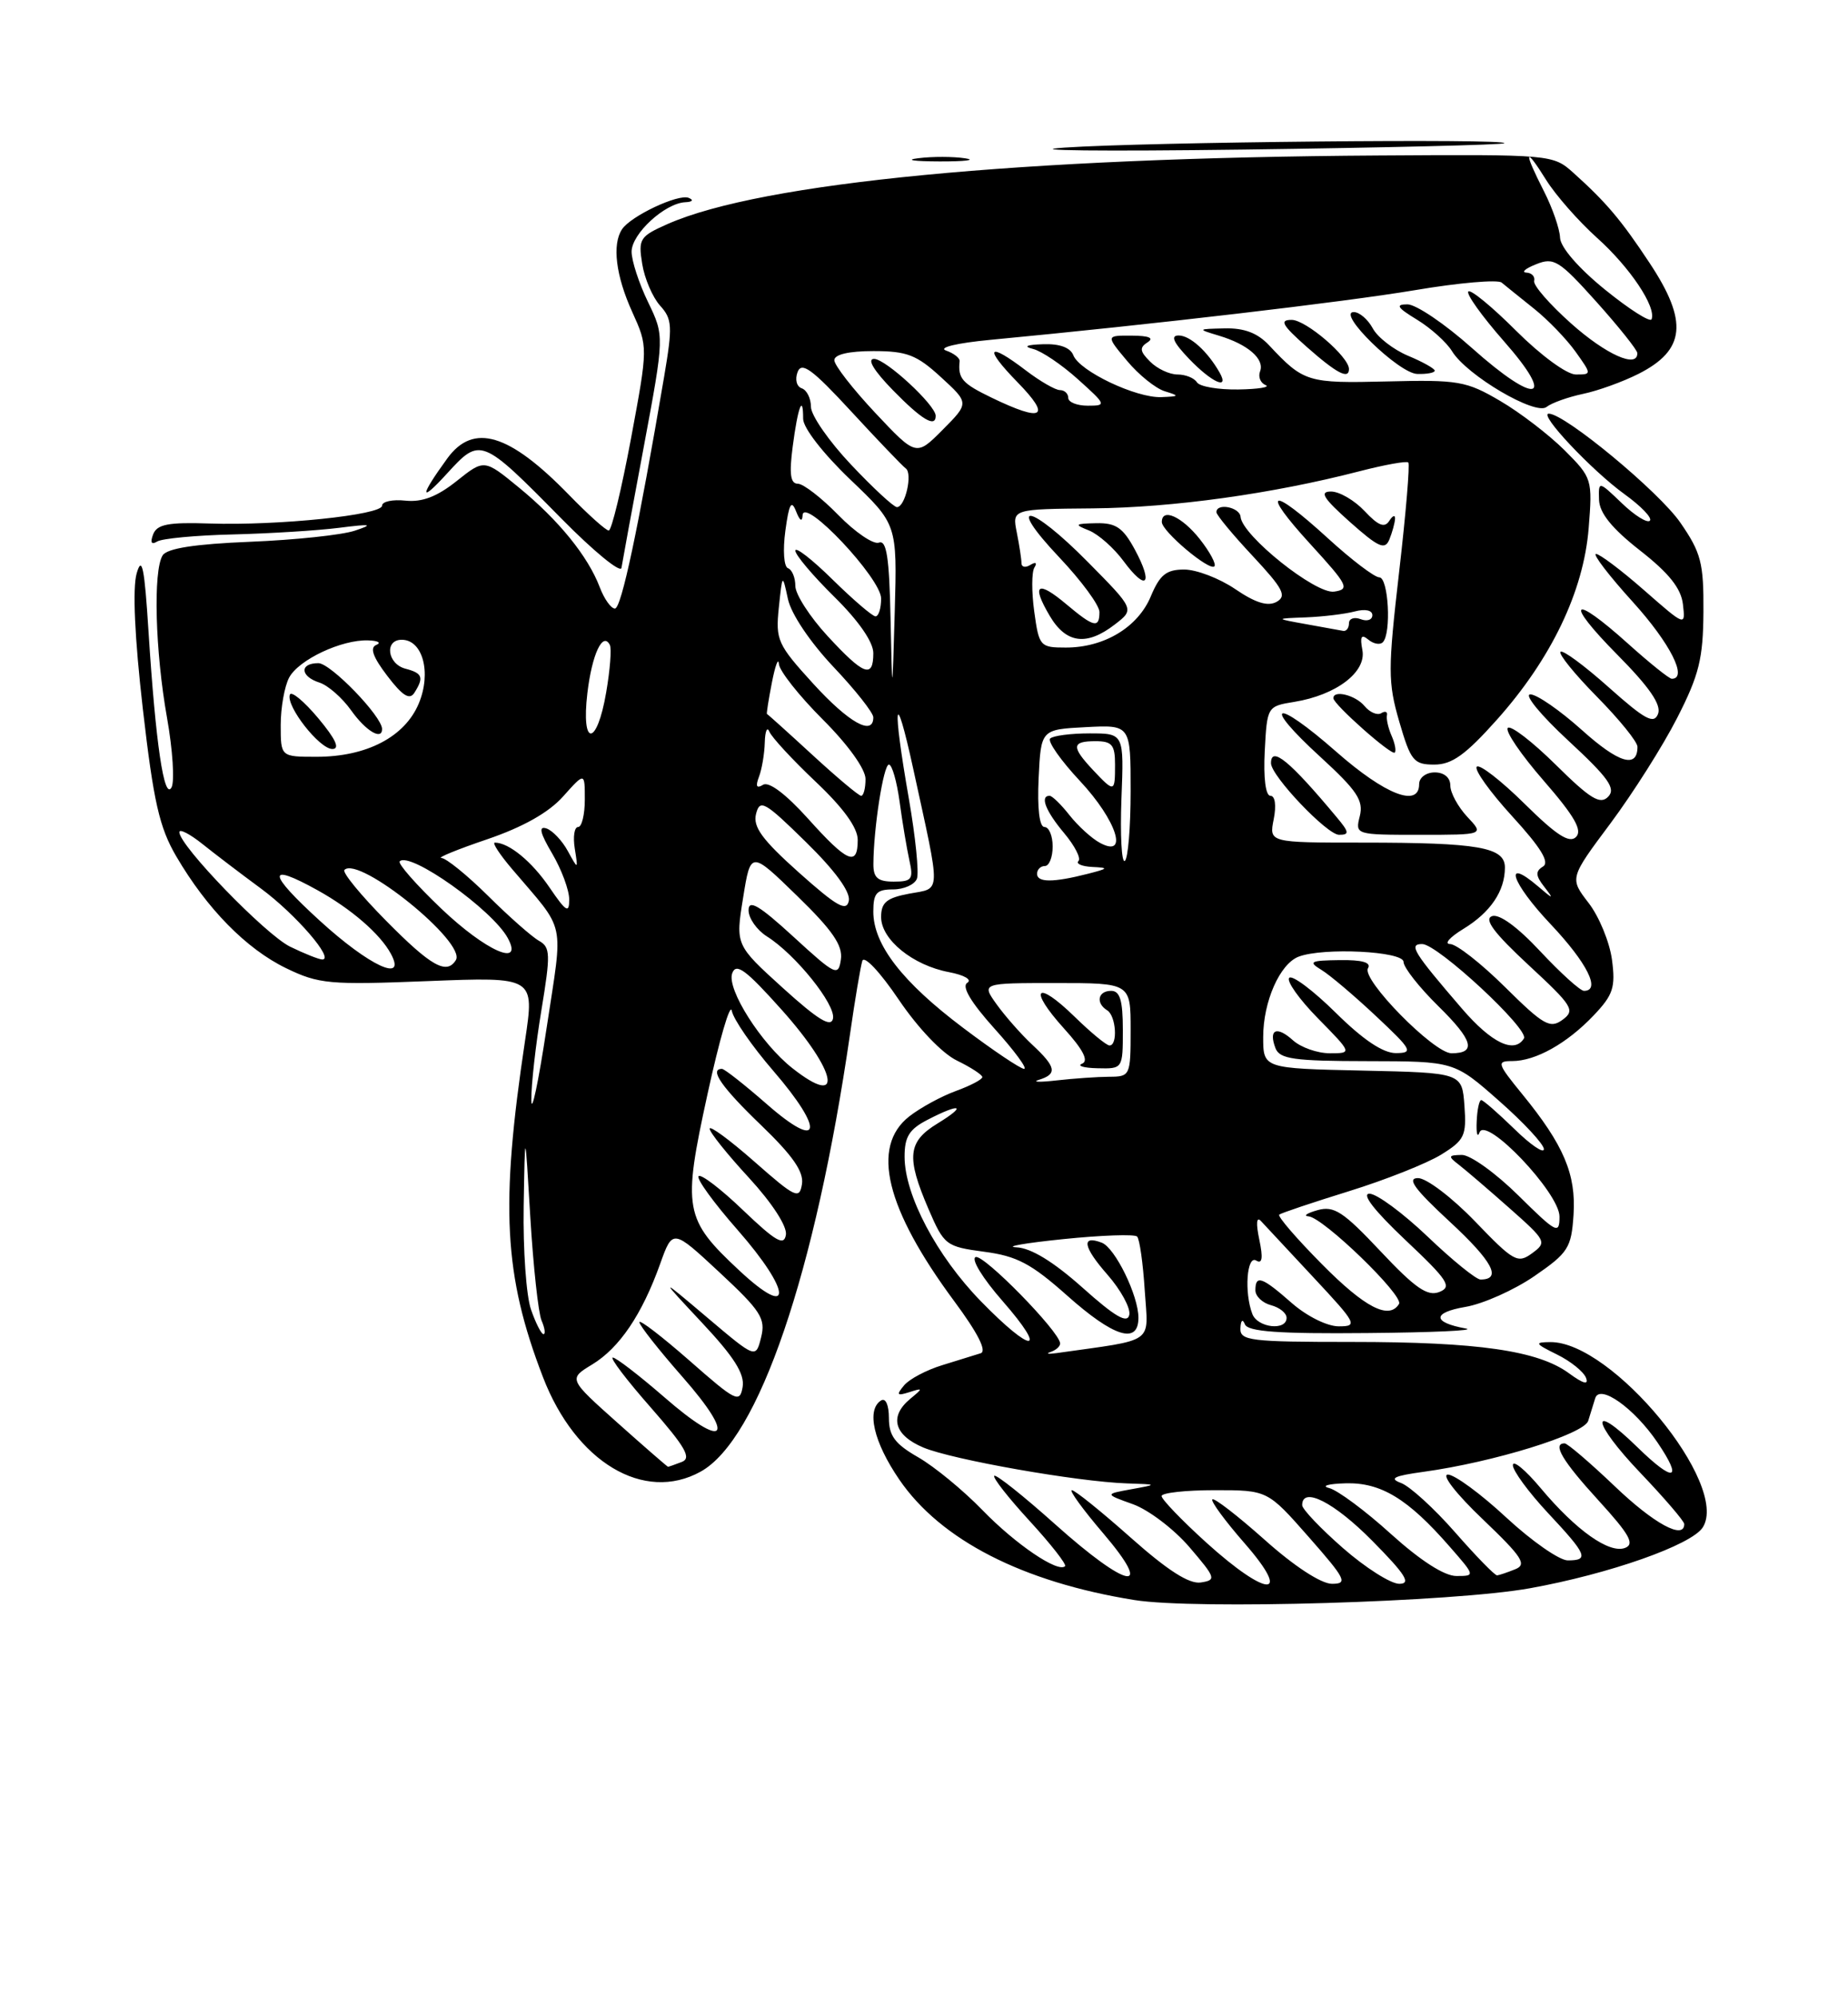 <?xml version="1.0" encoding="UTF-8" standalone="no"?>
<!DOCTYPE svg PUBLIC "-//W3C//DTD SVG 1.1//EN" "http://www.w3.org/Graphics/SVG/1.1/DTD/svg11.dtd" >
<svg xmlns="http://www.w3.org/2000/svg" xmlns:xlink="http://www.w3.org/1999/xlink" version="1.1" viewBox="0 0 237 256">
 <g >
 <path fill="currentColor"
d=" M 196.21 203.57 C 206.38 201.74 216.96 198.02 218.38 195.76 C 221.84 190.27 206.74 171.95 198.82 172.02 C 196.75 172.04 196.84 172.21 199.68 173.61 C 201.43 174.47 203.10 175.82 203.40 176.60 C 203.77 177.55 203.05 177.36 201.22 176.02 C 197.25 173.11 189.58 172.00 173.36 172.00 C 160.32 172.00 159.01 171.84 159.08 170.25 C 159.13 169.20 159.36 169.00 159.66 169.75 C 160.04 170.68 164.03 170.97 175.33 170.86 C 183.68 170.79 189.38 170.53 188.00 170.28 C 183.68 169.50 183.65 168.24 187.93 167.51 C 190.19 167.13 194.18 165.35 196.77 163.57 C 201.12 160.58 201.52 159.95 201.80 155.71 C 202.14 150.51 200.55 146.76 195.23 140.25 C 192.00 136.29 191.91 136.00 193.93 136.00 C 196.93 136.00 200.97 133.74 204.39 130.14 C 206.89 127.51 207.20 126.55 206.73 123.00 C 206.42 120.74 205.08 117.47 203.73 115.73 C 201.29 112.56 201.29 112.56 206.54 105.53 C 209.42 101.66 213.28 95.58 215.10 92.00 C 217.91 86.50 218.42 84.41 218.46 78.42 C 218.50 72.15 218.16 70.84 215.50 66.99 C 212.77 63.03 200.72 53.05 198.63 53.02 C 197.25 52.99 204.13 60.30 208.35 63.35 C 210.47 64.88 211.93 66.40 211.59 66.74 C 211.26 67.08 209.63 66.07 207.99 64.49 C 205.00 61.63 205.00 61.63 205.07 64.06 C 205.13 65.76 206.71 67.72 210.32 70.55 C 214.03 73.45 215.59 75.40 215.83 77.45 C 216.16 80.30 216.16 80.30 210.85 75.65 C 207.93 73.09 205.15 71.00 204.68 71.00 C 204.22 71.00 206.34 73.78 209.42 77.17 C 214.20 82.45 216.50 87.00 214.40 87.00 C 214.07 87.00 211.54 84.97 208.79 82.50 C 201.53 75.97 200.55 76.98 207.42 83.92 C 211.53 88.07 213.09 90.33 212.64 91.50 C 212.11 92.86 210.99 92.26 206.32 88.10 C 203.19 85.31 200.41 83.26 200.13 83.54 C 199.85 83.82 201.95 86.41 204.81 89.31 C 207.66 92.20 210.00 95.08 210.00 95.72 C 210.00 98.54 207.59 97.81 202.87 93.57 C 200.07 91.06 197.10 89.00 196.26 89.00 C 195.41 89.00 197.60 91.66 201.11 94.91 C 206.29 99.70 207.26 101.07 206.24 102.12 C 205.22 103.17 203.96 102.41 199.52 98.02 C 196.51 95.05 193.74 92.92 193.37 93.30 C 192.99 93.68 195.06 96.72 197.97 100.06 C 201.92 104.60 202.97 106.43 202.12 107.28 C 201.27 108.13 199.60 107.05 195.52 103.02 C 192.51 100.05 189.75 97.91 189.39 98.27 C 189.03 98.64 191.07 101.49 193.93 104.62 C 197.62 108.65 198.77 110.53 197.88 111.07 C 196.89 111.68 196.93 112.24 198.05 113.67 C 199.32 115.31 199.23 115.30 197.23 113.59 C 192.70 109.73 193.84 113.14 198.84 118.43 C 203.54 123.40 205.35 127.00 203.14 127.00 C 202.66 127.00 200.14 124.72 197.53 121.93 C 194.58 118.77 192.24 117.08 191.33 117.43 C 190.29 117.83 191.64 119.62 196.03 123.69 C 201.70 128.94 202.05 129.49 200.39 130.71 C 198.79 131.88 197.95 131.40 193.01 126.51 C 189.95 123.48 186.78 121.00 185.97 121.00 C 185.16 120.99 185.93 120.12 187.69 119.05 C 191.16 116.93 193.00 114.21 193.00 111.19 C 193.00 108.59 189.63 108.00 174.75 108.00 C 162.75 108.00 162.75 108.00 163.35 105.00 C 163.70 103.23 163.53 102.00 162.93 102.00 C 162.31 102.00 162.02 99.71 162.20 96.26 C 162.50 90.56 162.52 90.52 166.00 89.96 C 171.39 89.08 175.26 86.13 174.72 83.32 C 174.39 81.58 174.58 81.24 175.48 81.98 C 176.14 82.53 176.98 82.69 177.34 82.32 C 178.46 81.20 178.07 74.00 176.89 74.00 C 176.28 74.00 173.32 71.75 170.31 69.00 C 162.90 62.23 161.58 62.67 168.06 69.75 C 172.88 75.02 173.14 75.53 171.10 75.83 C 168.73 76.18 159.30 68.64 159.10 66.25 C 159.00 65.00 156.00 64.42 156.00 65.65 C 156.00 66.00 158.09 68.53 160.66 71.27 C 164.56 75.45 165.06 76.39 163.72 77.14 C 162.60 77.76 161.02 77.28 158.42 75.51 C 156.39 74.13 153.44 73.00 151.87 73.00 C 149.58 73.00 148.75 73.66 147.59 76.43 C 145.94 80.40 141.61 83.00 136.69 83.00 C 133.39 83.00 133.25 82.85 132.64 78.40 C 132.29 75.86 132.30 73.32 132.66 72.74 C 133.04 72.13 132.83 71.99 132.15 72.40 C 131.52 72.80 131.00 72.70 131.00 72.18 C 131.00 71.67 130.73 69.90 130.40 68.25 C 129.80 65.25 129.80 65.25 140.15 65.16 C 150.44 65.06 163.15 63.30 174.36 60.40 C 177.58 59.57 180.40 59.06 180.61 59.28 C 180.83 59.50 180.30 65.82 179.43 73.33 C 177.99 85.82 177.99 87.46 179.45 92.49 C 180.92 97.53 181.30 98.00 183.95 98.00 C 186.21 98.00 187.96 96.74 191.97 92.25 C 198.94 84.45 203.09 75.80 203.74 67.71 C 204.24 61.43 204.19 61.25 200.65 57.71 C 198.66 55.73 194.95 52.88 192.38 51.38 C 188.05 48.84 187.02 48.66 177.89 48.89 C 167.68 49.14 167.20 49.00 162.75 44.25 C 161.28 42.68 159.56 42.03 157.07 42.09 C 153.54 42.17 153.53 42.18 156.31 43.02 C 160.03 44.13 162.21 46.02 161.60 47.60 C 161.33 48.30 161.65 49.09 162.31 49.36 C 162.96 49.62 161.39 49.88 158.81 49.92 C 156.23 49.96 153.84 49.55 153.50 49.00 C 153.16 48.45 152.04 48.00 151.01 48.00 C 149.98 48.00 148.40 47.26 147.50 46.35 C 146.17 45.03 146.11 44.55 147.18 43.87 C 148.04 43.32 147.35 43.03 145.16 43.02 C 141.82 43.00 141.82 43.00 144.54 46.25 C 146.03 48.04 148.21 49.79 149.38 50.15 C 151.31 50.74 151.27 50.81 148.94 50.90 C 145.71 51.03 138.43 47.57 137.65 45.53 C 137.27 44.55 135.89 44.04 133.78 44.12 C 131.62 44.19 131.18 44.40 132.50 44.73 C 133.60 45.01 136.19 46.76 138.25 48.62 C 141.89 51.89 141.93 52.00 139.50 52.00 C 138.13 52.00 137.00 51.55 137.00 51.00 C 137.00 50.45 136.52 50.00 135.93 50.00 C 135.35 50.00 133.39 48.87 131.59 47.50 C 126.65 43.73 126.10 44.49 130.50 49.00 C 134.89 53.49 133.77 54.16 127.19 50.98 C 123.38 49.14 122.84 48.52 123.07 46.29 C 123.11 45.90 122.33 45.28 121.32 44.93 C 120.28 44.55 122.69 43.97 127.00 43.56 C 147.89 41.58 172.36 38.72 181.47 37.19 C 187.08 36.24 192.08 35.81 192.58 36.22 C 193.09 36.64 194.96 38.15 196.74 39.57 C 198.52 40.99 200.91 43.47 202.06 45.08 C 204.14 48.00 204.14 48.00 202.09 48.00 C 200.94 48.00 197.60 45.55 194.45 42.41 C 191.37 39.33 188.61 37.06 188.31 37.36 C 188.00 37.66 190.05 40.52 192.85 43.71 C 199.68 51.46 197.08 52.02 188.74 44.58 C 185.31 41.52 181.60 39.01 180.50 39.01 C 178.92 39.01 179.17 39.42 181.72 40.97 C 183.49 42.05 185.52 43.87 186.22 45.02 C 188.11 48.11 196.93 53.30 198.34 52.16 C 198.98 51.65 201.07 50.90 203.00 50.49 C 204.93 50.09 208.13 48.93 210.13 47.92 C 216.16 44.87 216.53 41.21 211.55 33.70 C 207.89 28.17 205.98 25.92 201.77 22.14 C 199.17 19.81 198.95 19.79 176.82 19.93 C 130.84 20.21 97.71 23.40 85.65 28.70 C 82.05 30.29 81.84 30.61 82.36 33.82 C 82.66 35.71 83.70 38.11 84.65 39.17 C 86.22 40.90 86.27 41.80 85.17 48.30 C 81.85 67.79 79.69 78.00 78.86 78.00 C 78.36 78.00 77.48 76.76 76.91 75.25 C 75.40 71.29 71.65 66.67 66.55 62.49 C 62.10 58.84 62.10 58.84 58.56 61.66 C 56.06 63.65 54.14 64.39 52.01 64.17 C 50.36 63.99 49.00 64.28 49.00 64.81 C 49.00 66.01 35.66 67.39 26.88 67.10 C 21.58 66.92 20.14 67.20 19.64 68.49 C 19.24 69.54 19.42 69.86 20.15 69.41 C 20.77 69.02 25.15 68.61 29.89 68.50 C 34.62 68.38 40.75 68.00 43.50 67.65 C 47.62 67.13 47.97 67.20 45.50 68.02 C 43.85 68.57 37.82 69.21 32.10 69.44 C 24.98 69.73 21.44 70.28 20.86 71.18 C 19.62 73.14 19.90 83.49 21.42 92.00 C 22.15 96.12 22.41 100.14 22.00 100.92 C 21.05 102.67 19.96 95.27 19.05 81.00 C 18.53 72.74 18.21 71.14 17.53 73.48 C 16.98 75.37 17.27 81.73 18.32 90.88 C 19.69 102.77 20.44 106.07 22.61 109.77 C 26.54 116.48 31.59 121.62 36.68 124.09 C 40.89 126.13 42.23 126.25 54.89 125.75 C 68.56 125.21 68.56 125.21 67.34 133.35 C 64.14 154.60 64.61 163.47 69.63 176.50 C 73.82 187.40 82.59 192.65 89.86 188.62 C 97.29 184.50 104.56 163.21 109.02 132.50 C 109.65 128.10 110.36 123.90 110.59 123.16 C 110.82 122.41 112.87 124.59 115.25 128.11 C 117.74 131.79 120.84 135.03 122.73 135.94 C 124.50 136.80 125.96 137.75 125.98 138.05 C 125.99 138.35 124.47 139.15 122.60 139.83 C 120.73 140.51 118.03 141.98 116.60 143.10 C 111.65 146.99 113.59 154.91 122.38 166.78 C 125.40 170.85 126.59 173.19 125.77 173.45 C 125.07 173.67 122.85 174.36 120.83 174.98 C 118.81 175.60 116.61 176.76 115.94 177.57 C 114.92 178.80 115.03 178.94 116.61 178.44 C 118.39 177.87 118.40 177.92 116.75 179.28 C 114.00 181.55 114.65 183.95 118.43 185.54 C 122.18 187.10 138.13 189.91 144.50 190.13 C 148.50 190.26 148.50 190.26 145.08 190.88 C 141.67 191.50 141.67 191.50 145.30 192.80 C 147.30 193.52 150.56 195.99 152.54 198.30 C 155.93 202.26 156.02 202.52 154.00 202.83 C 152.51 203.06 149.74 201.28 145.01 197.08 C 141.25 193.74 137.85 191.00 137.46 191.00 C 137.08 191.00 138.87 193.47 141.46 196.50 C 148.17 204.36 144.64 203.71 135.32 195.37 C 131.25 191.73 127.73 188.93 127.51 189.16 C 127.28 189.38 129.33 191.99 132.05 194.95 C 134.77 197.91 136.81 200.52 136.59 200.74 C 135.70 201.63 130.25 197.94 126.00 193.56 C 123.53 191.01 119.81 187.96 117.75 186.78 C 114.78 185.08 114.00 184.03 114.00 181.76 C 114.00 180.09 113.58 179.14 113.00 179.50 C 111.08 180.69 112.03 184.82 115.33 189.64 C 120.63 197.39 131.15 202.78 145.48 205.08 C 153.24 206.33 186.35 205.35 196.21 203.57 Z  M 171.43 104.75 C 165.42 97.54 163.00 95.55 163.00 97.82 C 163.00 99.44 170.19 107.00 171.73 107.00 C 173.08 107.00 173.04 106.67 171.43 104.75 Z  M 188.17 104.69 C 186.98 103.41 186.00 101.61 186.00 100.69 C 186.00 99.67 185.21 99.00 184.00 99.00 C 182.89 99.00 182.00 99.67 182.00 100.50 C 182.00 103.56 177.64 101.86 171.38 96.36 C 163.42 89.37 161.64 89.99 169.37 97.05 C 174.03 101.32 174.89 102.60 174.39 104.60 C 173.79 106.99 173.82 107.00 182.07 107.00 C 190.35 107.00 190.35 107.00 188.17 104.69 Z  M 178.46 94.29 C 178.03 93.31 177.77 92.13 177.87 91.68 C 177.97 91.22 177.64 91.10 177.14 91.41 C 176.64 91.72 175.67 91.31 174.99 90.49 C 173.84 89.10 171.00 88.39 171.00 89.49 C 171.00 90.27 178.46 96.88 178.87 96.46 C 179.08 96.26 178.90 95.28 178.46 94.29 Z  M 143.00 80.02 C 145.50 78.09 145.50 78.09 139.53 72.05 C 132.11 64.53 128.80 63.98 135.85 71.44 C 138.68 74.43 141.00 77.58 141.00 78.44 C 141.00 80.58 140.28 80.41 136.77 77.46 C 133.04 74.32 132.23 74.88 134.62 78.93 C 136.72 82.49 139.36 82.84 143.00 80.02 Z  M 145.55 70.46 C 144.02 67.63 143.12 67.01 140.59 67.06 C 137.81 67.12 137.72 67.22 139.68 68.00 C 140.87 68.49 142.87 70.25 144.10 71.93 C 147.02 75.87 147.95 74.92 145.55 70.46 Z  M 82.56 57.28 C 85.21 43.07 85.21 43.07 83.11 38.72 C 81.95 36.33 81.00 33.42 81.00 32.26 C 81.00 29.97 85.26 26.05 87.88 25.92 C 88.81 25.88 89.00 25.64 88.32 25.36 C 86.99 24.82 80.89 27.69 79.77 29.39 C 78.48 31.33 78.98 35.36 81.08 39.98 C 83.11 44.46 83.11 44.46 80.92 56.23 C 79.71 62.70 78.43 68.00 78.07 68.00 C 77.71 68.00 75.41 65.94 72.96 63.42 C 65.29 55.54 60.71 54.17 57.37 58.75 C 53.79 63.67 53.78 64.59 57.35 60.67 C 61.61 56.01 61.74 56.06 72.00 66.47 C 76.12 70.65 79.59 73.49 79.70 72.79 C 79.81 72.08 81.09 65.10 82.56 57.28 Z  M 153.87 69.10 C 151.58 66.21 149.00 65.05 149.00 66.91 C 149.00 68.10 155.10 73.23 155.74 72.59 C 156.01 72.32 155.17 70.75 153.87 69.10 Z  M 178.91 66.50 C 178.94 65.95 178.61 66.07 178.17 66.76 C 177.57 67.70 176.76 67.38 175.01 65.51 C 173.71 64.13 171.77 63.00 170.70 63.00 C 169.17 63.00 169.71 63.86 173.12 66.90 C 176.80 70.17 177.61 70.53 178.18 69.15 C 178.55 68.24 178.88 67.05 178.91 66.50 Z  M 156.41 47.75 C 154.86 45.03 152.62 43.00 151.16 43.00 C 150.08 43.00 150.48 43.89 152.50 46.00 C 155.40 49.02 157.72 50.07 156.41 47.75 Z  M 173.00 47.30 C 173.00 45.73 167.48 41.00 165.65 41.00 C 164.05 41.00 164.42 41.66 167.58 44.46 C 171.43 47.86 173.00 48.68 173.00 47.30 Z  M 184.00 47.51 C 184.00 47.25 182.46 46.38 180.58 45.60 C 178.70 44.81 176.66 43.23 176.05 42.08 C 175.43 40.94 174.34 40.00 173.62 40.00 C 171.33 40.00 179.38 47.86 181.75 47.93 C 182.99 47.97 184.00 47.78 184.00 47.51 Z  M 123.77 20.29 C 122.27 20.06 119.57 20.05 117.77 20.28 C 115.97 20.50 117.20 20.68 120.50 20.69 C 123.80 20.70 125.27 20.51 123.77 20.29 Z  M 192.92 18.36 C 193.63 17.74 147.01 18.20 136.50 18.92 C 131.00 19.30 141.35 19.41 159.50 19.17 C 177.65 18.93 192.69 18.56 192.92 18.36 Z  M 154.72 197.73 C 151.54 194.85 148.96 192.16 148.97 191.75 C 148.99 191.34 152.05 191.00 155.78 191.00 C 162.56 191.00 162.56 191.00 167.84 197.00 C 172.60 202.41 172.89 203.00 170.81 203.00 C 169.42 202.99 165.98 200.75 162.20 197.37 C 158.74 194.29 155.72 191.95 155.48 192.18 C 155.25 192.41 157.11 194.94 159.61 197.80 C 165.80 204.88 162.58 204.83 154.72 197.73 Z  M 172.23 198.42 C 169.35 195.90 167.00 193.43 167.00 192.92 C 167.00 190.46 171.11 192.55 176.00 197.50 C 180.27 201.82 181.01 203.00 179.45 203.00 C 178.36 203.00 175.11 200.94 172.23 198.42 Z  M 178.39 196.62 C 175.12 193.65 171.55 191.01 170.47 190.73 C 169.39 190.46 170.33 190.18 172.56 190.12 C 177.09 189.99 180.56 192.09 185.93 198.25 C 189.20 201.99 189.20 202.00 186.77 202.00 C 185.23 202.00 182.16 200.02 178.39 196.62 Z  M 186.62 196.41 C 183.93 193.34 180.81 190.50 179.68 190.08 C 178.10 189.49 178.76 189.17 182.54 188.65 C 191.52 187.42 203.13 183.83 203.68 182.12 C 203.96 181.23 204.37 179.92 204.58 179.22 C 205.14 177.34 209.57 180.47 212.55 184.86 C 215.90 189.79 214.70 190.09 210.00 185.50 C 203.79 179.44 204.11 182.22 210.38 188.79 C 213.47 192.03 216.00 194.98 216.00 195.34 C 216.00 197.41 212.12 195.31 207.09 190.50 C 203.91 187.47 201.02 185.00 200.66 185.00 C 199.04 185.00 200.36 187.24 205.00 192.31 C 208.98 196.67 209.68 197.91 208.41 198.40 C 206.39 199.17 202.13 196.16 197.58 190.73 C 195.63 188.40 194.03 187.08 194.02 187.79 C 194.01 188.50 196.03 191.25 198.50 193.90 C 203.54 199.28 203.84 200.00 201.06 200.00 C 199.99 200.00 196.44 197.53 193.17 194.50 C 189.91 191.47 186.54 189.00 185.69 189.00 C 184.82 189.00 186.76 191.49 190.14 194.71 C 195.24 199.58 195.86 200.53 194.31 201.14 C 193.32 201.54 192.28 201.89 192.00 201.92 C 191.72 201.95 189.30 199.47 186.62 196.41 Z  M 79.20 182.37 C 72.89 176.74 72.89 176.74 75.96 174.88 C 79.45 172.75 82.33 168.50 84.66 162.00 C 86.27 157.50 86.27 157.50 92.28 163.09 C 97.59 168.03 98.21 169.01 97.61 171.41 C 96.93 174.14 96.93 174.14 90.71 168.88 C 84.50 163.63 84.50 163.63 90.06 169.57 C 94.14 173.92 95.52 176.10 95.24 177.77 C 94.88 179.88 94.39 179.64 88.43 174.40 C 84.89 171.30 82.00 169.08 82.00 169.47 C 82.00 169.87 84.50 173.04 87.55 176.51 C 94.49 184.41 93.07 185.94 85.17 179.06 C 81.96 176.28 79.00 174.00 78.59 174.00 C 78.17 174.00 80.35 176.87 83.44 180.38 C 87.91 185.48 88.72 186.89 87.44 187.38 C 86.56 187.72 85.76 188.00 85.67 188.00 C 85.58 187.99 82.66 185.46 79.20 182.37 Z  M 134.75 173.28 C 135.44 173.05 135.98 172.55 135.96 172.18 C 135.86 170.64 126.18 160.77 125.13 161.12 C 124.49 161.34 126.01 163.83 128.57 166.75 C 134.51 173.55 132.40 173.57 125.79 166.78 C 120.14 160.99 116.02 153.19 116.01 148.28 C 116.00 145.71 116.60 144.74 118.95 143.53 C 123.19 141.33 124.08 141.65 120.25 143.99 C 116.41 146.33 116.20 148.27 119.07 154.95 C 121.08 159.61 121.31 159.78 126.22 160.44 C 130.42 160.99 132.26 161.97 136.85 166.05 C 142.83 171.38 146.00 172.37 146.00 168.90 C 146.00 166.06 143.01 159.94 141.30 159.28 C 138.63 158.26 138.90 159.82 142.02 163.37 C 143.74 165.33 145.01 167.66 144.83 168.52 C 144.59 169.69 143.02 168.79 138.84 165.05 C 135.09 161.71 132.22 159.95 130.34 159.87 C 128.78 159.79 131.49 159.32 136.37 158.82 C 141.25 158.32 145.51 158.17 145.83 158.49 C 146.15 158.81 146.59 161.93 146.81 165.41 C 147.26 172.38 148.34 171.61 135.50 173.43 C 134.40 173.58 134.06 173.52 134.75 173.28 Z  M 68.10 167.85 C 67.49 166.12 67.07 160.16 67.16 154.60 C 67.33 144.50 67.33 144.50 68.01 156.00 C 68.39 162.32 69.04 168.29 69.45 169.25 C 69.87 170.21 69.98 171.00 69.70 171.00 C 69.42 171.00 68.70 169.58 68.10 167.85 Z  M 160.61 168.42 C 159.55 165.66 159.90 160.82 161.11 161.57 C 161.88 162.05 162.00 161.24 161.50 158.88 C 161.06 156.80 161.14 155.88 161.71 156.50 C 162.22 157.05 165.26 160.31 168.47 163.75 C 174.00 169.67 174.17 170.00 171.69 170.00 C 170.20 170.00 167.59 168.70 165.65 167.00 C 161.84 163.65 161.00 163.36 161.00 165.38 C 161.00 166.14 161.90 167.00 163.00 167.29 C 164.10 167.58 165.00 168.30 165.00 168.91 C 165.00 170.61 161.29 170.19 160.61 168.42 Z  M 169.53 162.03 C 166.27 158.74 163.81 155.89 164.06 155.68 C 164.30 155.48 168.32 154.13 173.00 152.68 C 177.68 151.23 182.99 149.12 184.81 148.00 C 187.82 146.14 188.09 145.58 187.81 141.73 C 187.50 137.50 187.50 137.50 174.75 137.22 C 162.00 136.94 162.00 136.94 162.00 132.92 C 162.00 128.38 164.13 123.55 166.54 122.62 C 169.71 121.41 180.00 121.92 180.00 123.29 C 180.00 124.00 182.01 126.55 184.46 128.96 C 188.92 133.34 189.39 135.00 186.15 135.00 C 183.89 135.00 174.56 125.51 175.44 124.10 C 175.89 123.36 174.69 123.02 171.81 123.06 C 168.03 123.11 167.74 123.26 169.46 124.31 C 170.54 124.96 173.69 127.63 176.46 130.23 C 181.09 134.57 181.30 134.96 179.03 134.98 C 177.38 134.99 174.82 133.28 171.31 129.81 C 168.41 126.95 165.73 124.94 165.34 125.33 C 164.95 125.72 166.60 128.06 169.02 130.52 C 173.42 135.00 173.42 135.00 170.54 135.00 C 168.95 135.00 166.83 134.25 165.82 133.34 C 163.73 131.45 162.65 131.93 163.58 134.36 C 164.12 135.74 165.95 136.00 175.36 136.01 C 186.50 136.03 186.50 136.03 192.25 141.10 C 195.41 143.88 198.00 146.67 198.00 147.29 C 198.00 147.90 196.29 146.74 194.21 144.70 C 192.12 142.67 190.21 141.00 189.96 141.00 C 189.71 141.00 189.44 142.24 189.38 143.75 C 189.31 145.26 189.47 145.89 189.74 145.15 C 190.54 142.96 200.00 152.90 200.00 155.93 C 200.00 158.26 199.63 158.07 194.72 153.22 C 191.81 150.35 188.55 148.01 187.47 148.03 C 185.72 148.06 185.68 148.20 187.08 149.28 C 187.95 149.95 190.87 152.45 193.57 154.84 C 198.31 159.03 198.41 159.23 196.49 160.63 C 194.64 161.99 194.12 161.70 189.17 156.55 C 186.23 153.50 182.94 151.00 181.86 151.00 C 180.38 151.00 181.40 152.40 185.94 156.60 C 191.43 161.68 192.66 164.00 189.87 164.00 C 189.31 164.00 186.26 161.53 183.09 158.50 C 179.91 155.47 176.56 153.00 175.63 153.00 C 174.57 153.00 176.26 155.18 180.22 158.92 C 185.73 164.11 186.26 164.94 184.58 165.60 C 183.06 166.19 181.49 165.10 177.05 160.38 C 172.26 155.29 171.09 154.52 168.97 155.11 C 167.61 155.49 167.09 155.85 167.81 155.90 C 169.69 156.04 180.07 166.08 179.42 167.13 C 178.14 169.20 175.05 167.61 169.53 162.03 Z  M 94.82 162.85 C 87.74 156.25 87.51 155.00 90.74 140.22 C 92.25 133.28 93.65 128.48 93.85 129.55 C 94.04 130.62 96.44 134.09 99.17 137.25 C 105.83 144.96 105.31 147.63 98.34 141.52 C 95.50 139.04 92.91 137.00 92.59 137.00 C 90.91 137.00 92.56 139.37 97.60 144.21 C 101.66 148.12 103.10 150.18 102.85 151.77 C 102.53 153.76 102.01 153.52 96.75 148.89 C 93.59 146.11 91.00 144.21 91.01 144.67 C 91.01 145.13 93.28 147.96 96.05 150.96 C 99.02 154.19 100.96 157.18 100.79 158.26 C 100.56 159.73 99.51 159.14 95.32 155.14 C 92.48 152.41 89.90 150.44 89.59 150.75 C 89.28 151.06 91.53 154.16 94.59 157.64 C 101.56 165.58 101.72 169.29 94.82 162.85 Z  M 68.14 141.00 C 68.12 139.07 68.70 133.90 69.43 129.50 C 70.62 122.29 70.59 121.41 69.13 120.59 C 68.23 120.09 65.30 117.51 62.61 114.84 C 59.92 112.18 57.22 109.99 56.61 109.97 C 56.00 109.96 58.63 108.88 62.46 107.58 C 67.07 106.01 70.37 104.15 72.21 102.09 C 75.00 98.97 75.00 98.97 75.00 102.48 C 75.00 104.42 74.61 106.00 74.14 106.00 C 73.66 106.00 73.47 107.24 73.71 108.75 C 74.15 111.50 74.15 111.50 72.82 109.08 C 72.10 107.75 70.85 106.44 70.07 106.18 C 69.04 105.85 69.26 106.77 70.82 109.41 C 72.02 111.45 73.00 114.09 73.00 115.29 C 73.00 117.12 72.60 116.87 70.48 113.76 C 68.21 110.42 65.26 108.00 63.46 108.00 C 63.09 108.00 64.08 109.51 65.65 111.36 C 72.68 119.64 72.24 117.59 70.10 131.77 C 69.04 138.77 68.16 142.93 68.14 141.00 Z  M 101.63 136.92 C 97.62 133.77 93.18 126.78 93.90 124.76 C 94.40 123.36 95.63 124.27 100.26 129.44 C 107.39 137.42 108.26 142.14 101.63 136.92 Z  M 133.25 138.40 C 135.62 137.66 135.46 136.77 132.40 133.92 C 130.97 132.59 128.92 130.26 127.83 128.75 C 125.86 126.00 125.86 126.00 135.43 126.00 C 145.00 126.00 145.00 126.00 145.00 132.00 C 145.00 137.88 144.94 138.00 142.25 138.01 C 140.74 138.02 137.70 138.23 135.50 138.48 C 133.30 138.73 132.29 138.69 133.25 138.40 Z  M 144.00 132.00 C 144.00 128.22 143.63 127.00 142.50 127.00 C 140.80 127.00 140.49 128.57 142.00 129.50 C 143.13 130.20 143.38 134.00 142.29 134.00 C 141.90 134.00 139.89 132.34 137.81 130.31 C 132.87 125.49 131.80 126.67 136.45 131.82 C 138.91 134.53 139.65 135.98 138.78 136.33 C 138.08 136.61 138.96 136.88 140.75 136.92 C 143.99 137.00 144.00 136.99 144.00 132.00 Z  M 123.53 131.75 C 115.70 125.86 112.00 121.07 112.00 116.85 C 112.00 114.47 112.41 114.00 114.53 114.00 C 115.92 114.00 117.30 113.38 117.59 112.63 C 117.88 111.88 117.41 107.27 116.56 102.38 C 114.40 90.04 114.74 87.65 117.11 98.50 C 120.71 115.01 120.75 113.77 116.62 114.54 C 113.70 115.09 113.00 115.67 113.00 117.54 C 113.00 120.43 117.07 123.73 121.70 124.60 C 123.68 124.98 124.70 125.57 124.05 125.97 C 123.30 126.43 124.50 128.46 127.54 131.84 C 130.10 134.68 131.81 137.00 131.34 137.00 C 130.88 137.00 127.36 134.64 123.53 131.75 Z  M 187.50 129.29 C 181.25 122.03 180.61 121.00 182.39 121.00 C 184.36 121.00 196.15 131.94 195.44 133.10 C 194.21 135.09 191.29 133.69 187.50 129.29 Z  M 100.41 126.64 C 94.32 121.12 94.32 121.12 95.30 115.08 C 96.27 109.03 96.27 109.03 102.23 114.83 C 106.76 119.23 108.11 121.19 107.84 122.98 C 107.52 125.19 107.16 125.02 101.75 120.06 C 97.35 116.03 96.00 115.24 96.00 116.67 C 96.00 117.70 97.06 119.20 98.35 120.02 C 102.01 122.32 107.19 128.76 106.83 130.55 C 106.59 131.74 104.92 130.72 100.41 126.64 Z  M 41.00 118.00 C 34.27 111.86 34.17 110.47 40.72 114.10 C 45.05 116.50 48.76 119.71 50.13 122.25 C 52.18 126.05 47.36 123.81 41.00 118.00 Z  M 49.53 118.03 C 46.27 114.74 43.86 111.80 44.17 111.50 C 46.03 109.64 59.85 120.81 58.46 123.06 C 57.28 124.97 55.29 123.86 49.53 118.03 Z  M 37.19 121.33 C 34.02 119.76 23.01 108.39 23.00 106.66 C 23.00 106.20 24.32 106.87 25.94 108.16 C 27.55 109.45 30.94 112.03 33.47 113.89 C 37.93 117.18 42.97 123.02 41.32 122.98 C 40.87 122.96 39.01 122.22 37.19 121.33 Z  M 56.58 116.45 C 53.38 113.40 50.99 110.68 51.26 110.40 C 52.57 109.09 63.17 116.62 65.13 120.25 C 67.18 124.06 62.28 121.88 56.58 116.45 Z  M 102.46 111.84 C 97.74 107.62 96.54 105.98 96.96 104.32 C 97.45 102.39 98.06 102.73 103.36 107.93 C 107.09 111.58 109.08 114.31 108.86 115.45 C 108.57 116.89 107.34 116.19 102.46 111.84 Z  M 112.01 110.75 C 112.03 106.17 113.30 98.00 114.00 98.00 C 114.40 98.00 115.01 100.14 115.37 102.75 C 115.72 105.36 116.29 108.74 116.62 110.25 C 117.17 112.70 116.95 113.00 114.62 113.00 C 112.57 113.00 112.00 112.51 112.01 110.75 Z  M 133.00 112.00 C 133.00 111.45 133.45 111.00 134.00 111.00 C 134.55 111.00 135.00 109.88 135.00 108.50 C 135.00 107.12 134.53 106.00 133.95 106.00 C 133.30 106.00 133.02 103.63 133.20 99.75 C 133.50 93.50 133.50 93.50 139.25 93.20 C 145.00 92.90 145.00 92.90 145.00 101.39 C 145.00 106.06 144.66 110.09 144.25 110.35 C 143.84 110.61 143.65 107.03 143.82 102.41 C 144.15 94.00 144.15 94.00 139.74 94.00 C 137.32 94.00 135.04 94.30 134.68 94.66 C 134.32 95.02 136.04 97.47 138.51 100.11 C 143.21 105.14 144.79 110.03 141.08 108.04 C 140.02 107.48 138.27 105.88 137.18 104.51 C 136.10 103.13 134.94 102.00 134.61 102.00 C 133.33 102.00 134.10 103.96 136.47 106.78 C 137.83 108.40 138.66 110.01 138.31 110.36 C 137.95 110.71 138.75 111.05 140.08 111.12 C 142.23 111.22 142.17 111.32 139.50 112.00 C 135.08 113.13 133.00 113.13 133.00 112.00 Z  M 103.62 104.92 C 100.78 101.77 98.60 100.13 97.86 100.59 C 97.03 101.10 96.87 100.79 97.33 99.58 C 97.70 98.62 98.04 96.64 98.08 95.17 C 98.12 93.70 98.39 93.08 98.67 93.78 C 98.96 94.49 101.62 97.37 104.59 100.18 C 108.16 103.55 110.00 106.09 110.00 107.65 C 110.00 111.12 108.69 110.57 103.62 104.92 Z  M 104.19 96.76 C 101.06 93.88 98.43 91.52 98.36 91.51 C 98.28 91.51 98.56 89.70 98.99 87.50 C 99.42 85.30 99.82 84.22 99.89 85.10 C 99.95 85.98 102.47 89.17 105.50 92.20 C 108.76 95.45 111.00 98.57 111.00 99.85 C 111.00 101.03 110.75 102.00 110.44 102.00 C 110.13 102.00 107.32 99.64 104.19 96.76 Z  M 140.17 98.69 C 137.37 95.70 137.43 95.00 140.50 95.00 C 142.61 95.00 143.00 95.47 143.00 98.00 C 143.00 101.60 142.93 101.62 140.17 98.69 Z  M 36.00 92.93 C 36.00 90.70 36.49 87.96 37.08 86.85 C 38.31 84.55 43.82 81.96 47.22 82.08 C 48.47 82.12 48.94 82.38 48.26 82.66 C 47.40 83.01 47.82 84.21 49.67 86.63 C 51.62 89.19 52.53 89.76 53.14 88.80 C 54.39 86.83 54.19 86.28 52.00 85.71 C 49.67 85.10 49.27 82.00 51.52 82.00 C 54.22 82.00 55.35 86.23 53.71 90.16 C 51.92 94.45 47.02 97.00 40.60 97.00 C 36.00 97.00 36.00 97.00 36.00 92.93 Z  M 40.81 92.05 C 38.99 89.88 37.35 88.52 37.17 89.04 C 36.66 90.50 40.97 96.00 42.62 96.00 C 43.64 96.00 43.05 94.73 40.81 92.05 Z  M 49.00 93.44 C 49.00 91.82 42.40 85.00 40.83 85.00 C 38.39 85.00 38.49 86.70 40.97 87.49 C 42.06 87.84 43.89 89.44 45.04 91.06 C 46.91 93.69 49.00 94.94 49.00 93.44 Z  M 75.33 88.83 C 75.92 83.86 77.30 80.91 78.21 82.66 C 78.45 83.12 78.24 85.86 77.74 88.75 C 76.55 95.72 74.51 95.78 75.33 88.83 Z  M 104.31 87.65 C 99.72 82.62 99.45 82.03 99.88 77.90 C 100.34 73.50 100.34 73.50 101.05 76.78 C 101.46 78.69 103.89 82.30 106.88 85.47 C 109.70 88.44 112.00 91.36 112.00 91.94 C 112.00 94.39 108.88 92.65 104.31 87.65 Z  M 114.21 79.28 C 114.05 71.47 113.70 69.18 112.72 69.55 C 112.02 69.82 109.68 68.23 107.52 66.02 C 105.36 63.81 103.02 62.00 102.32 62.00 C 101.37 62.00 101.20 60.76 101.66 57.25 C 102.32 52.17 103.00 50.37 103.00 53.68 C 103.00 54.84 105.56 58.13 109.03 61.45 C 115.06 67.20 115.06 67.20 114.75 78.35 C 114.43 89.50 114.43 89.50 114.21 79.28 Z  M 106.13 81.52 C 103.86 79.06 102.00 76.17 102.00 75.11 C 102.00 74.04 101.58 73.02 101.06 72.83 C 100.53 72.65 100.38 70.53 100.72 68.03 C 101.19 64.57 101.49 64.01 102.09 65.53 C 102.57 66.76 102.89 66.95 102.93 66.04 C 103.05 63.58 113.00 74.13 113.00 76.71 C 113.00 77.97 112.68 79.00 112.28 79.00 C 111.89 79.00 109.42 76.88 106.78 74.29 C 104.15 71.70 102.00 70.03 102.00 70.58 C 102.00 71.13 104.25 73.79 107.00 76.50 C 110.11 79.56 112.00 82.29 112.00 83.71 C 112.00 87.02 110.78 86.56 106.13 81.52 Z  M 167.50 80.00 C 163.50 79.28 163.50 79.28 167.50 79.13 C 169.70 79.04 172.51 78.70 173.75 78.37 C 175.07 78.02 176.00 78.21 176.00 78.85 C 176.00 79.45 175.32 79.68 174.50 79.36 C 173.68 79.05 173.00 79.28 173.00 79.89 C 173.00 80.50 172.66 80.94 172.25 80.86 C 171.84 80.78 169.70 80.39 167.50 80.00 Z  M 109.15 59.56 C 106.32 56.57 104.00 53.23 104.00 52.14 C 104.00 51.06 103.47 49.99 102.82 49.77 C 102.16 49.55 101.93 48.63 102.29 47.68 C 102.81 46.32 104.18 47.33 109.17 52.74 C 112.60 56.46 115.75 59.74 116.16 60.04 C 117.07 60.68 116.09 65.00 115.03 65.00 C 114.62 65.00 111.97 62.55 109.15 59.56 Z  M 112.25 52.92 C 109.36 49.84 107.00 46.81 107.00 46.17 C 107.00 45.43 108.86 45.00 112.01 45.00 C 116.30 45.00 117.56 45.48 120.66 48.33 C 124.30 51.66 124.30 51.66 120.90 55.08 C 117.50 58.50 117.50 58.50 112.25 52.92 Z  M 120.00 53.30 C 120.00 51.93 113.58 46.00 112.10 46.00 C 111.16 46.00 112.06 47.50 114.50 50.00 C 118.20 53.79 120.00 54.87 120.00 53.30 Z  M 201.50 41.47 C 198.75 39.02 196.61 36.57 196.75 36.01 C 196.89 35.45 196.44 34.97 195.75 34.94 C 195.06 34.90 195.62 34.42 197.00 33.87 C 199.28 32.95 199.96 33.37 204.73 38.68 C 207.60 41.88 209.96 44.84 209.98 45.25 C 210.04 47.27 205.98 45.46 201.50 41.47 Z  M 205.82 37.11 C 202.42 34.35 200.11 31.68 200.07 30.46 C 200.03 29.34 199.10 26.66 198.00 24.50 C 195.36 19.33 195.51 18.61 198.28 23.05 C 199.50 25.01 202.44 28.35 204.81 30.48 C 209.03 34.26 212.43 39.34 211.81 40.92 C 211.64 41.36 208.94 39.64 205.82 37.11 Z "/>
</g>
</svg>